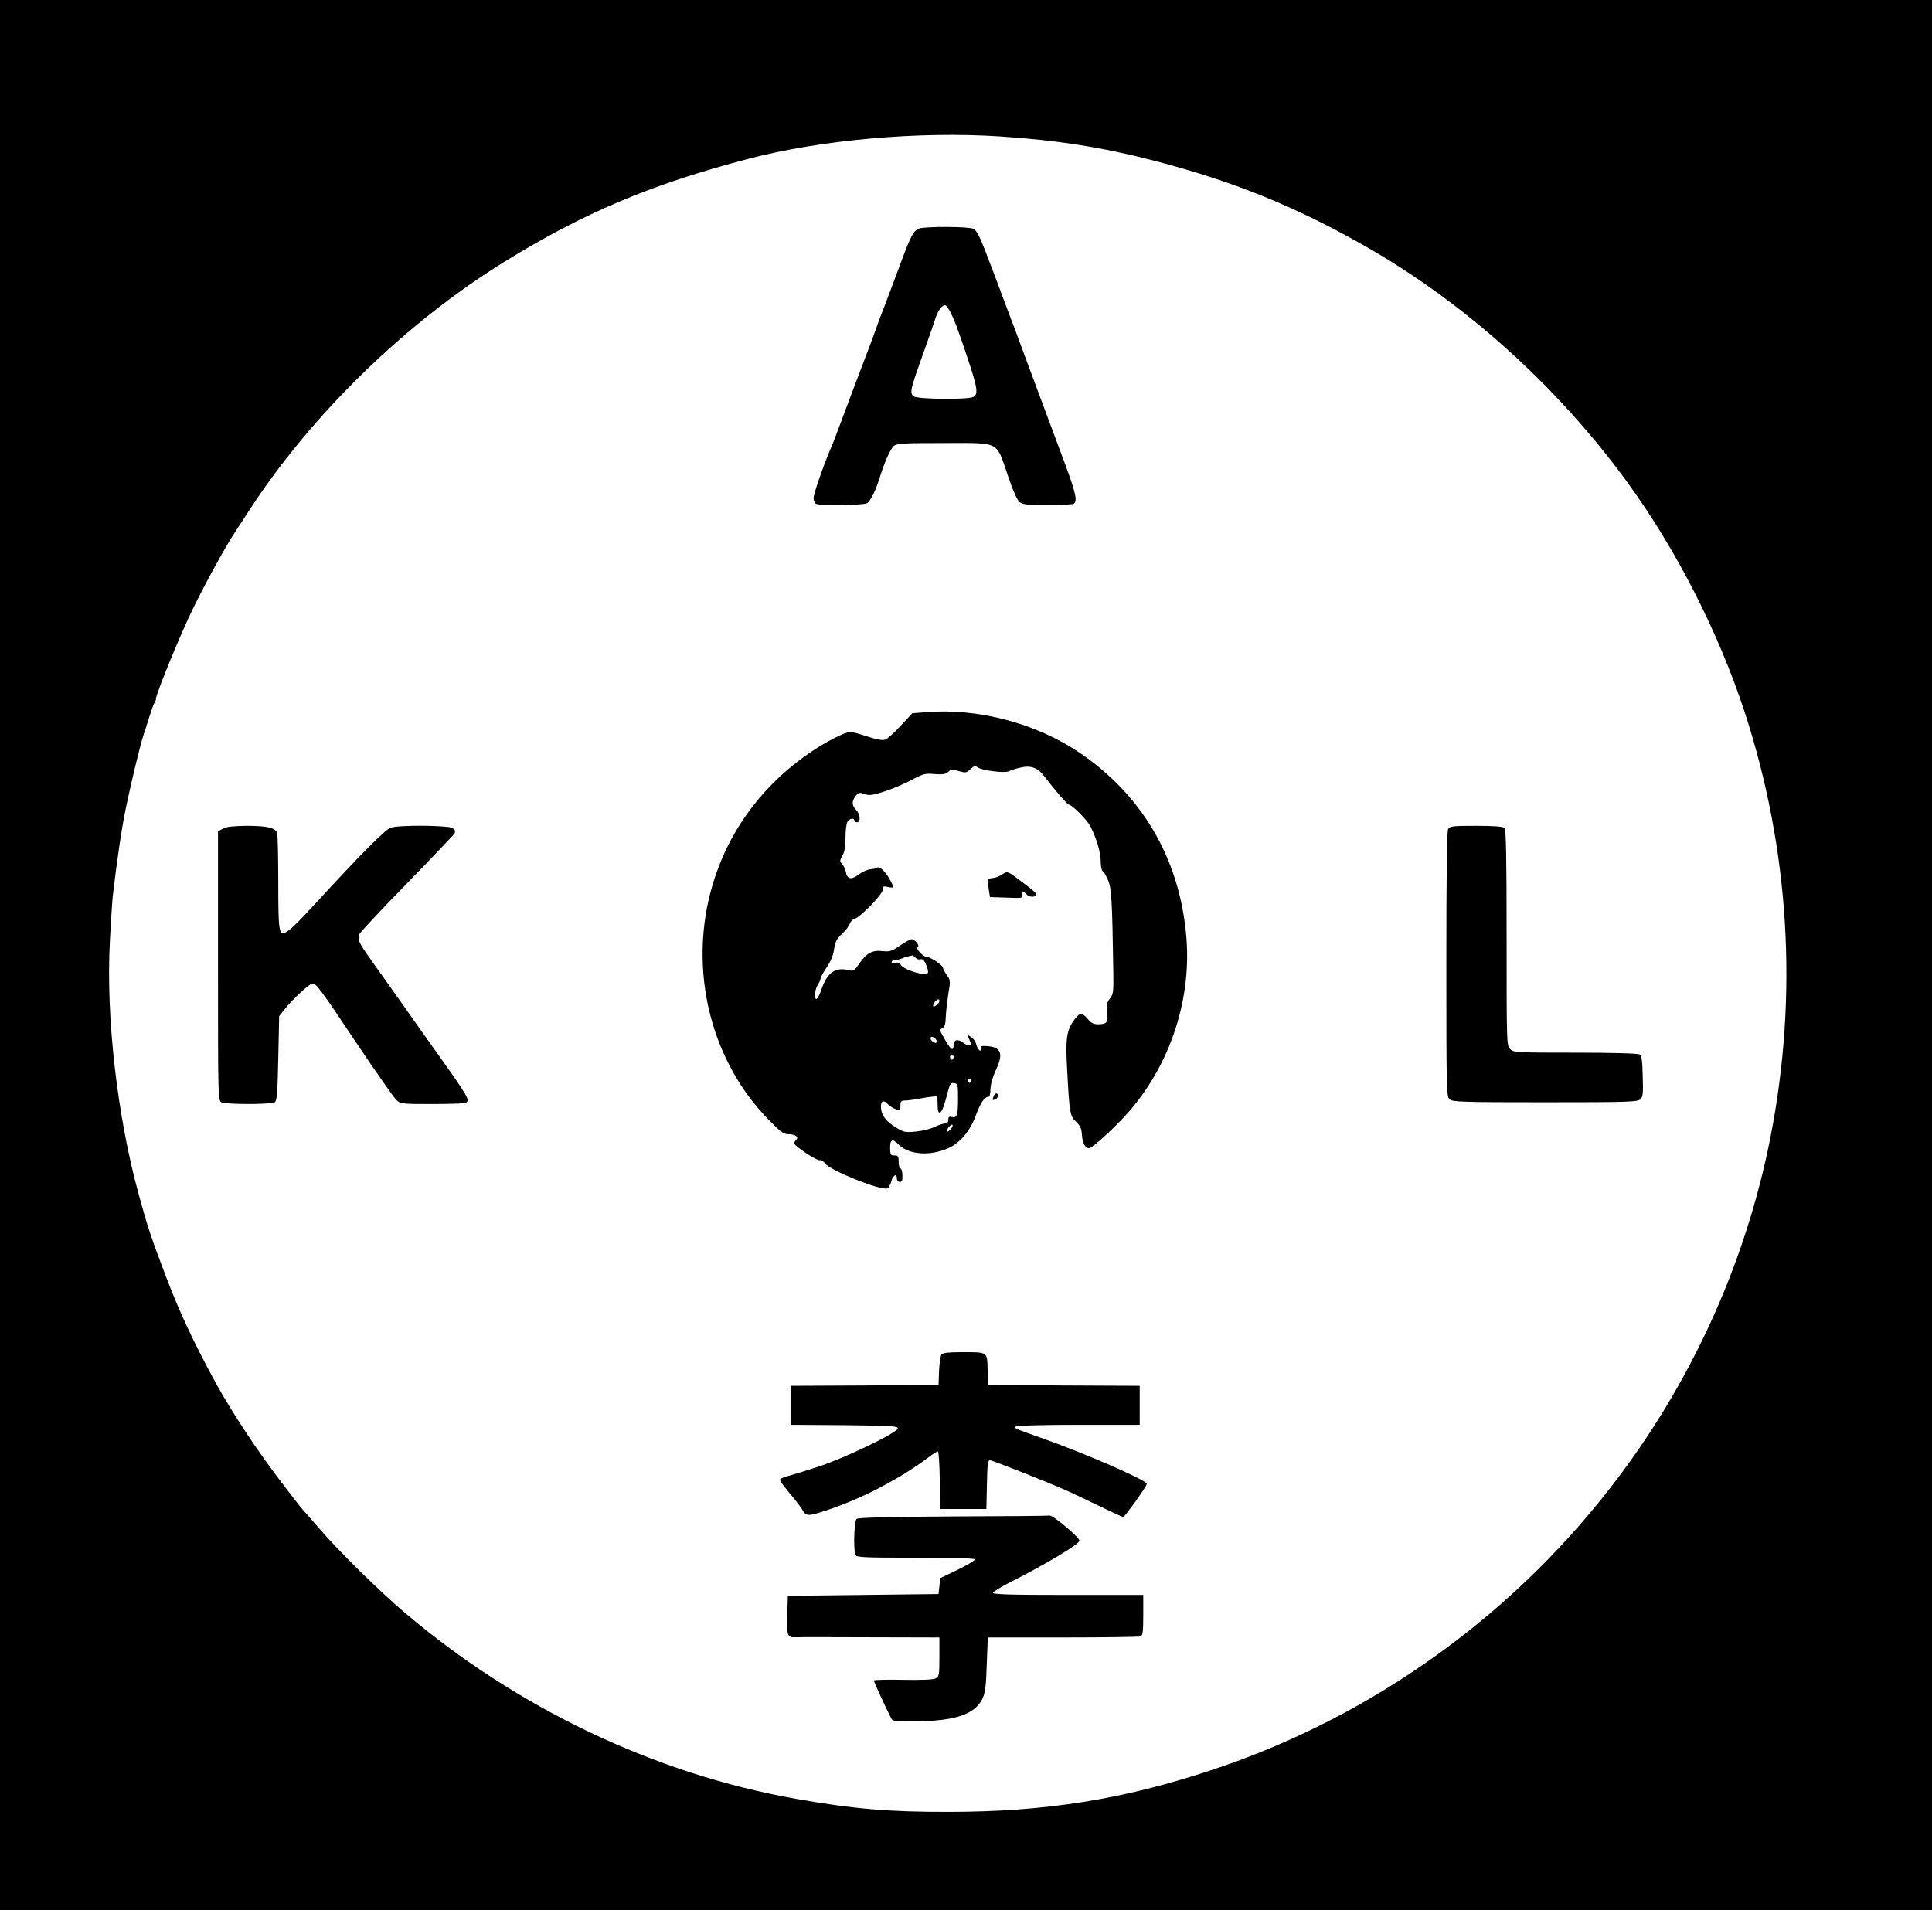 <?xml version="1.0" standalone="no"?>
<!DOCTYPE svg PUBLIC "-//W3C//DTD SVG 20010904//EN"
 "http://www.w3.org/TR/2001/REC-SVG-20010904/DTD/svg10.dtd">
<svg version="1.0" xmlns="http://www.w3.org/2000/svg"
 width="1090pt" height="1078pt" viewBox="0 0 1090 1078"
 preserveAspectRatio="xMidYMid meet">

<g transform="translate(0,1078) scale(0.1,-0.1)"
fill="#000000" stroke="none">
<path d="M0 5390 l0 -5390 5450 0 5450 0 0 5390 0 5390 -5450 0 -5450 0 0
-5390z m5642 4620 c321 -21 579 -62 858 -134 448 -115 805 -259 1200 -484 559
-317 1084 -789 1478 -1329 276 -378 517 -850 664 -1298 254 -777 304 -1597
147 -2400 -134 -686 -428 -1346 -850 -1910 -578 -774 -1384 -1357 -2294 -1660
-506 -169 -946 -239 -1495 -239 -333 -1 -541 17 -862 74 -794 141 -1571 511
-2208 1053 -138 117 -371 346 -479 472 -47 55 -89 102 -92 105 -4 3 -54 67
-111 142 -141 183 -285 401 -380 573 -126 231 -206 402 -283 605 -83 219 -102
276 -151 455 -123 446 -187 1008 -164 1435 6 113 13 225 16 250 23 201 51 390
74 500 31 149 82 360 99 410 5 14 19 59 32 100 13 41 26 79 31 84 4 6 8 16 8
23 0 27 141 372 209 509 67 138 180 343 226 414 12 19 53 82 91 140 349 538
882 1058 1440 1403 445 275 828 437 1374 580 411 108 962 157 1422 127z"/>
<path d="M5184 9490 c-30 -12 -45 -40 -99 -185 -26 -71 -67 -179 -90 -240 -24
-60 -50 -130 -58 -155 -9 -25 -25 -67 -35 -95 -11 -27 -54 -142 -97 -255 -85
-228 -103 -276 -116 -305 -42 -98 -99 -262 -99 -285 0 -16 7 -30 16 -34 27
-10 264 -7 285 4 19 11 47 66 69 135 27 90 63 171 82 188 18 15 47 17 284 17
320 0 292 14 359 -180 27 -82 54 -142 66 -152 18 -15 42 -18 154 -18 73 0 140
3 149 6 27 10 18 55 -43 220 -33 88 -116 312 -186 499 -69 187 -132 356 -140
375 -7 19 -40 107 -73 195 -82 217 -97 252 -121 264 -23 13 -276 14 -307 1z
m178 -471 c29 -60 36 -80 93 -248 60 -179 66 -215 36 -231 -30 -16 -313 -13
-335 3 -25 18 -21 37 49 232 31 88 64 180 71 204 15 49 41 83 58 78 6 -2 18
-19 28 -38z"/>
<path d="M5221 6761 l-74 -6 -66 -71 c-36 -39 -76 -75 -88 -78 -14 -5 -52 2
-99 18 -42 14 -86 26 -98 26 -26 0 -137 -56 -219 -112 -256 -172 -444 -415
-540 -698 -164 -481 -47 -1023 297 -1376 66 -68 87 -84 111 -84 42 0 64 -15
47 -32 -6 -6 -12 -15 -12 -19 0 -15 131 -101 144 -96 8 3 21 -4 30 -17 25 -39
315 -156 352 -142 7 3 17 20 22 37 9 37 32 51 32 20 0 -25 30 -29 31 -3 2 32
-3 57 -12 60 -5 2 -9 19 -9 38 0 29 -3 34 -24 34 -21 0 -24 5 -24 40 -1 52 12
58 49 21 57 -57 173 -66 277 -21 67 29 126 98 158 187 25 69 48 103 69 103 8
0 13 17 13 45 1 27 13 70 32 110 42 90 28 127 -52 132 -33 2 -39 0 -34 -13 4
-10 1 -14 -6 -12 -7 3 -16 18 -20 34 -4 16 -17 35 -29 42 -23 15 -23 17 -3
-33 8 -19 -15 -19 -40 0 -31 24 -56 19 -56 -10 0 -44 -17 -30 -62 52 -17 31
-17 33 0 42 12 7 17 24 18 63 1 29 8 87 14 129 13 73 12 78 -8 107 -12 16 -22
35 -22 41 0 14 -70 61 -91 61 -21 0 -68 51 -52 57 15 5 -15 43 -34 43 -8 0
-37 -16 -66 -36 -46 -32 -57 -35 -97 -31 -58 7 -91 -11 -131 -69 -27 -40 -34
-45 -58 -39 -79 20 -124 -12 -158 -112 -10 -29 -22 -52 -28 -50 -14 3 -7 57
11 84 8 12 14 27 14 33 0 6 16 34 35 63 23 34 37 69 41 102 6 40 14 57 44 85
21 19 40 45 44 57 4 12 16 25 27 28 35 11 159 139 159 164 0 20 4 22 30 16 36
-8 37 -4 5 51 -25 43 -57 69 -68 57 -4 -3 -20 -7 -37 -8 -16 -2 -46 -15 -66
-30 -41 -32 -66 -26 -72 16 -2 13 -11 32 -20 42 -15 17 -15 21 1 49 12 20 17
52 17 99 0 39 5 79 10 90 11 20 40 27 40 9 0 -5 7 -10 15 -10 22 0 19 46 -5
70 -25 25 -25 51 -2 79 15 19 21 21 50 10 28 -9 44 -7 115 16 45 15 114 44
152 65 64 34 75 37 128 32 45 -3 62 -1 76 12 17 15 24 16 60 5 38 -11 43 -11
66 11 20 18 27 21 39 11 23 -19 160 -36 181 -22 6 4 33 13 60 19 60 15 99 1
137 -49 59 -77 130 -159 137 -159 18 0 103 -85 123 -123 35 -69 58 -148 58
-198 0 -26 5 -51 11 -55 6 -3 20 -26 30 -50 20 -44 24 -116 30 -516 2 -116 0
-129 -20 -154 -18 -23 -20 -35 -15 -77 8 -56 -1 -67 -53 -67 -23 0 -38 8 -56
30 -32 37 -43 37 -70 3 -50 -63 -57 -110 -46 -296 13 -243 16 -256 51 -288 23
-22 30 -38 32 -73 3 -48 21 -79 44 -74 20 4 147 121 215 198 243 276 365 653
328 1016 -42 427 -250 779 -601 1017 -245 166 -575 253 -869 228z m-55 -1386
c8 -8 21 -12 29 -8 10 3 20 -6 30 -31 9 -20 13 -41 10 -46 -13 -21 -137 17
-153 46 -6 11 -17 15 -31 11 -11 -3 -21 -1 -21 4 0 5 6 10 13 10 20 2 31 5 47
11 8 4 24 9 35 11 11 3 21 5 23 6 2 0 10 -6 18 -14z m134 -243 c0 -11 -22 -32
-32 -32 -5 0 -4 9 2 20 11 20 30 28 30 12z m-21 -215 c6 -8 8 -17 4 -20 -7 -8
-33 11 -33 24 0 13 16 11 29 -4z m101 -102 c0 -8 -4 -15 -10 -15 -5 0 -10 7
-10 15 0 8 5 15 10 15 6 0 10 -7 10 -15z m100 -135 c0 -5 -4 -10 -10 -10 -5 0
-10 5 -10 10 0 6 5 10 10 10 6 0 10 -4 10 -10z m-75 -100 c0 -93 -6 -111 -35
-103 -15 4 -20 0 -20 -16 0 -14 -6 -21 -20 -21 -11 0 -36 -9 -57 -19 -21 -11
-68 -22 -104 -26 -63 -6 -69 -5 -118 25 -54 33 -81 72 -81 114 0 34 15 41 37
17 10 -11 31 -24 46 -30 26 -10 27 -9 27 19 0 26 4 30 28 30 15 0 59 6 99 14
40 7 75 11 78 8 3 -3 5 -25 5 -49 0 -31 4 -43 13 -41 12 4 24 38 47 126 9 36
15 43 33 40 21 -3 22 -8 22 -88z m-41 -171 c-9 -11 -19 -17 -21 -15 -8 7 21
45 30 39 4 -3 1 -14 -9 -24z"/>
<path d="M1258 6104 l-28 -15 0 -759 c0 -740 0 -760 19 -770 25 -13 281 -13
301 0 12 8 16 50 20 248 l5 238 31 39 c45 57 140 145 157 145 22 0 44 -30 251
-340 109 -162 209 -305 222 -317 24 -22 33 -23 199 -23 95 0 180 3 189 6 32
12 25 25 -174 304 -53 74 -139 196 -191 270 -53 74 -126 177 -162 228 -73 102
-81 120 -70 150 5 11 125 140 268 286 143 147 264 274 269 283 6 12 4 20 -10
30 -22 16 -305 19 -351 2 -28 -9 -169 -151 -388 -389 -125 -136 -160 -171
-189 -192 -52 -38 -56 -20 -56 271 0 141 -3 266 -6 278 -9 32 -53 43 -173 43
-74 -1 -114 -5 -133 -16z"/>
<path d="M8170 6101 c-7 -13 -10 -270 -10 -764 0 -708 1 -745 18 -760 17 -15
69 -17 540 -17 471 0 522 2 537 17 14 13 16 34 13 130 -2 88 -6 116 -18 123
-9 6 -161 10 -362 10 -335 0 -349 1 -368 20 -20 20 -20 33 -20 628 0 460 -3
611 -12 620 -8 8 -58 12 -160 12 -135 0 -148 -2 -158 -19z"/>
<path d="M5652 5844 c-12 -8 -34 -17 -47 -18 -34 -4 -35 -5 -27 -60 l7 -48 93
-3 c88 -4 93 -3 87 16 -7 23 7 25 25 4 14 -17 46 -20 55 -6 5 10 -9 22 -108
96 -54 40 -55 40 -85 19z"/>
<path d="M5606 4594 c-9 -22 -8 -24 9 -18 8 4 15 12 15 20 0 19 -16 18 -24 -2z"/>
<path d="M5312 3137 c-6 -7 -12 -49 -14 -92 l-3 -80 -417 -3 -418 -2 0 -110 0
-110 303 -2 c261 -3 302 -5 302 -18 0 -24 -301 -169 -450 -217 -71 -23 -149
-47 -172 -53 -24 -6 -43 -15 -43 -21 0 -5 24 -38 53 -73 30 -34 62 -77 73 -94
22 -39 32 -39 130 -7 203 66 420 179 583 302 24 18 48 33 52 33 5 0 10 -73 11
-162 l3 -163 130 0 130 0 3 138 c2 110 5 137 17 137 13 0 329 -125 430 -170
28 -12 109 -51 182 -86 72 -35 135 -64 140 -64 9 0 133 173 133 187 0 20 -354
174 -590 257 -161 57 -163 58 -148 67 7 5 167 9 356 9 l342 0 0 110 0 110
-427 2 -428 3 -3 86 c-3 103 3 99 -148 99 -71 0 -105 -4 -112 -13z"/>
<path d="M5376 2223 c-370 -2 -533 -7 -543 -14 -14 -12 -19 -171 -7 -203 5
-14 45 -16 340 -16 225 0 334 -3 334 -10 0 -6 -44 -32 -97 -58 l-98 -47 -5
-45 -5 -45 -425 -5 -425 -5 -3 -95 c-4 -131 -1 -141 46 -139 20 1 211 1 425 0
l387 -1 0 -110 c0 -101 -2 -110 -21 -121 -14 -7 -76 -10 -185 -8 -90 2 -164 0
-164 -4 0 -7 75 -170 100 -217 6 -12 31 -15 141 -13 218 2 326 39 370 124 17
35 22 66 26 195 l6 154 423 0 c232 0 429 3 438 6 13 5 16 25 16 120 l0 114
-426 0 c-336 0 -425 3 -422 13 3 6 45 32 94 57 204 103 394 217 394 236 0 19
-149 144 -168 142 -9 -2 -255 -4 -546 -5z"/>
</g>
</svg>
